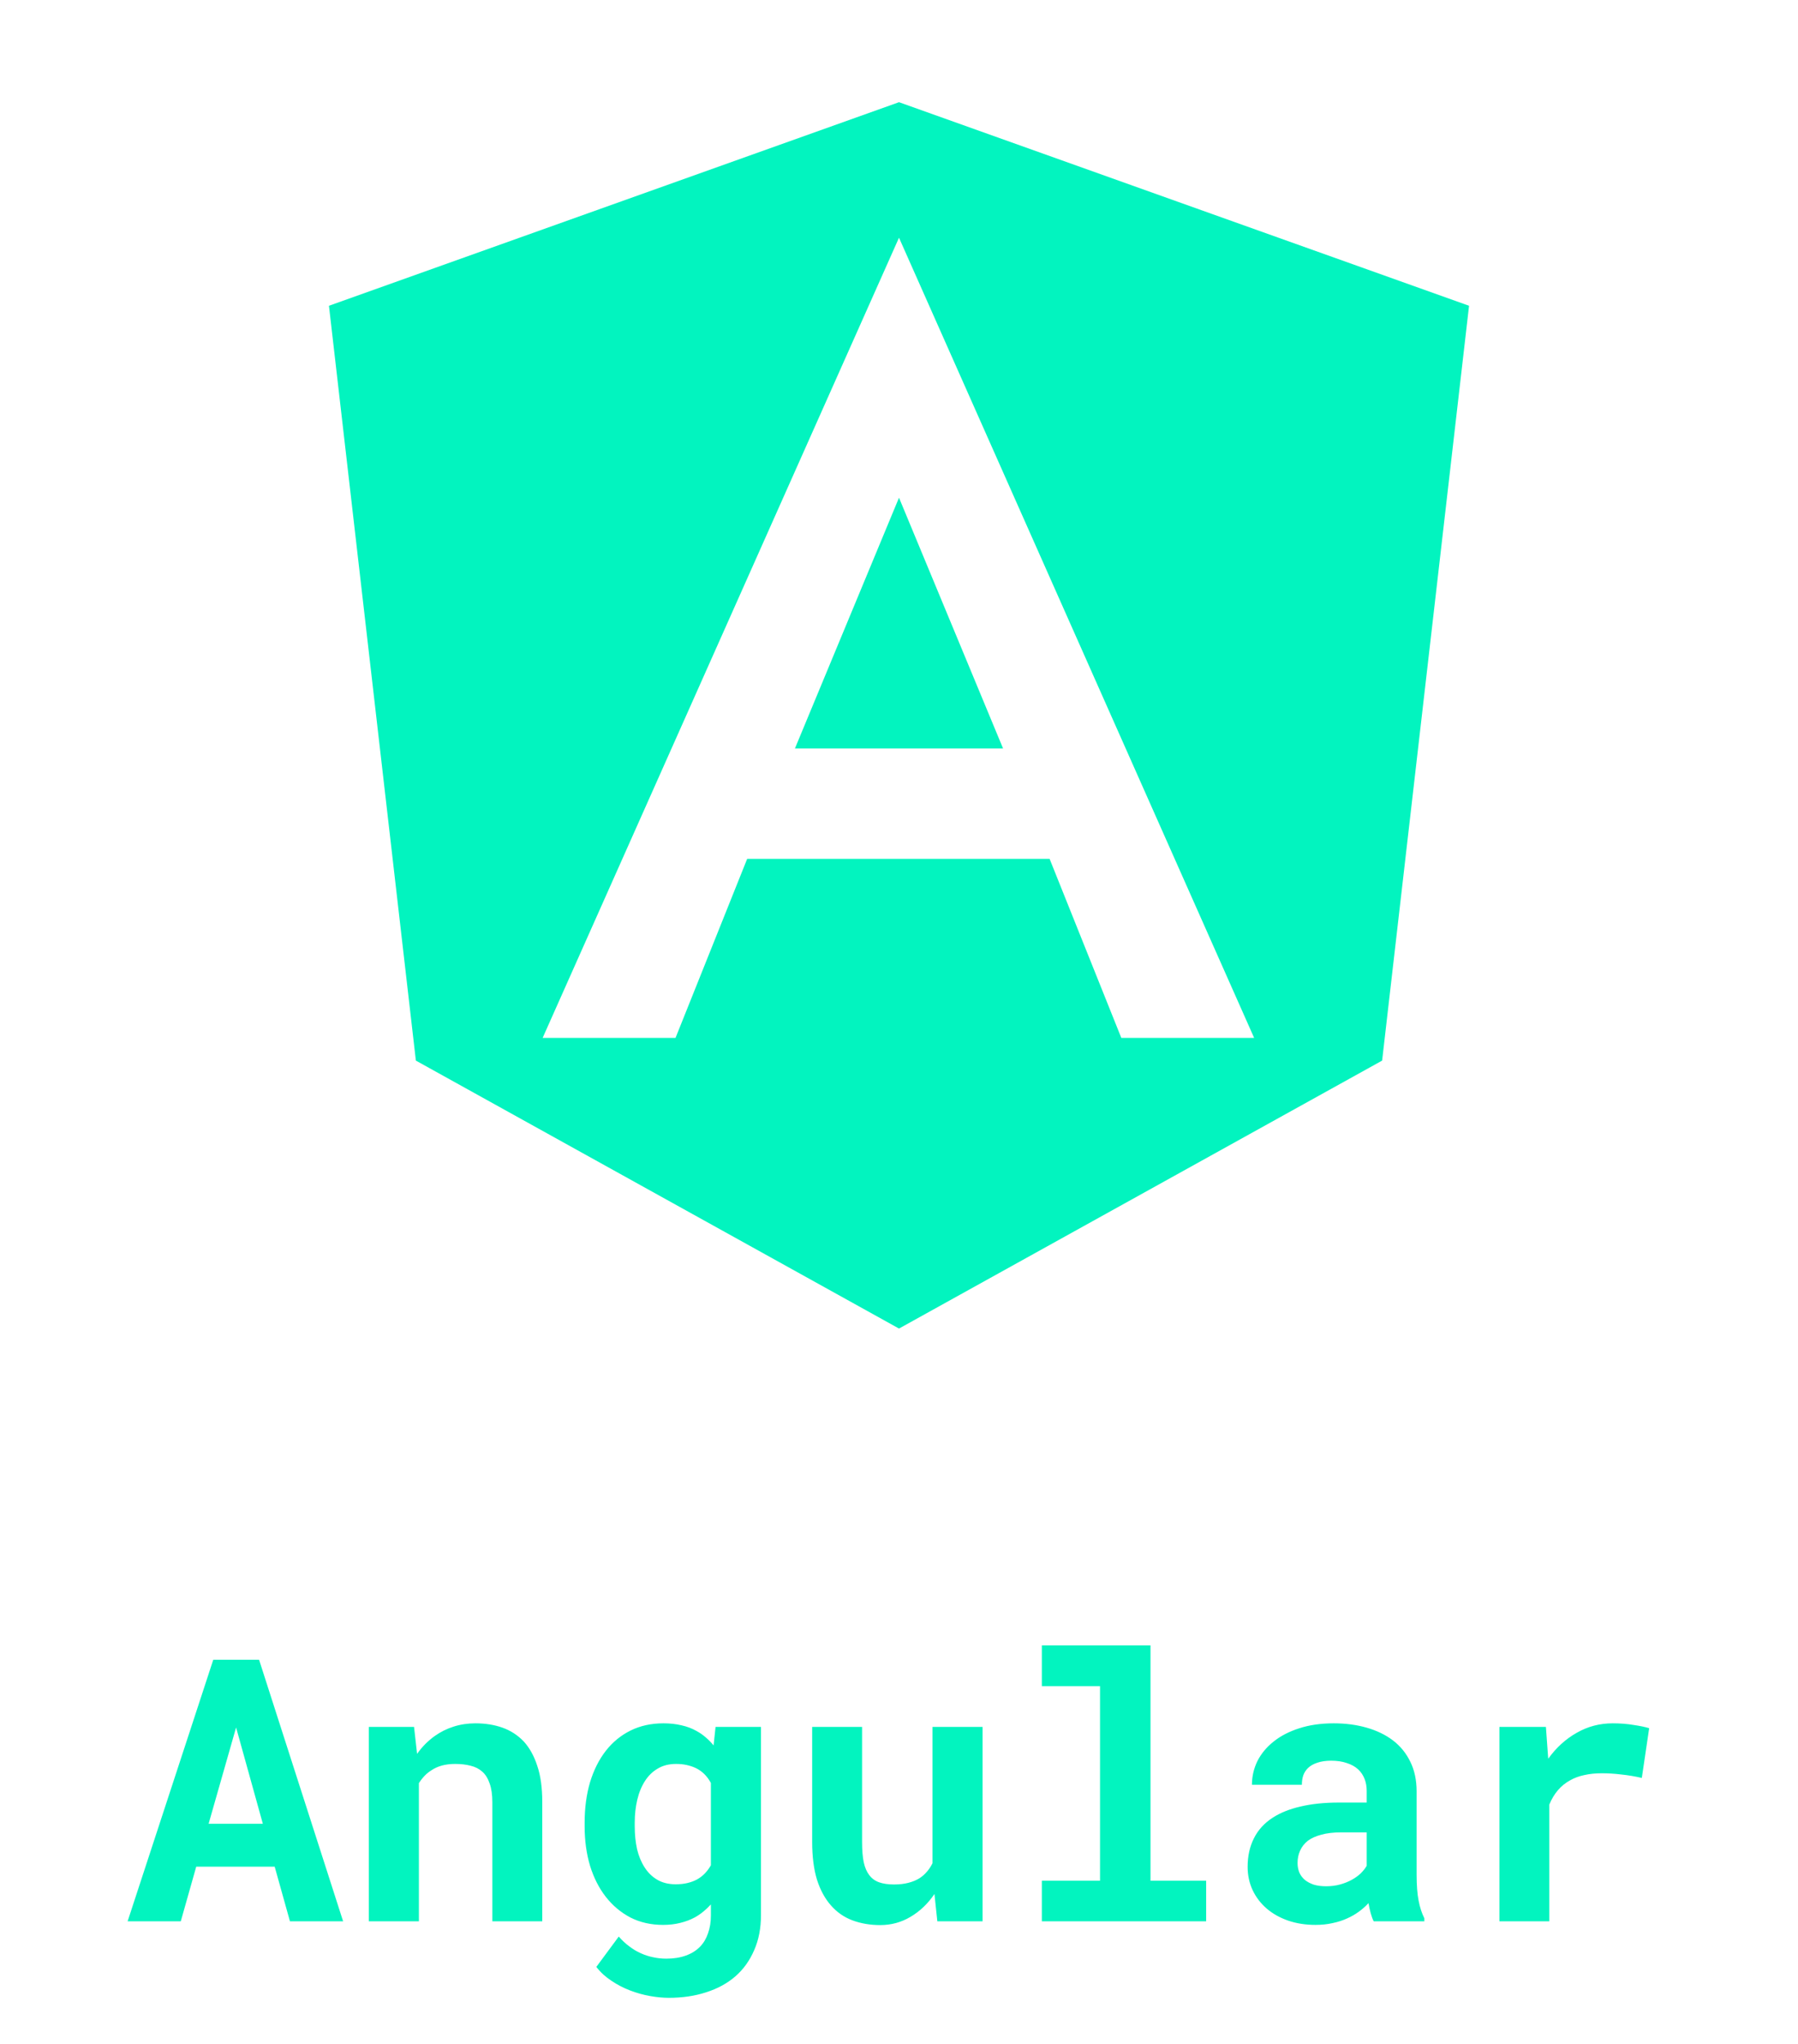 <svg width="88" height="100" viewBox="0 0 88 100" fill="none" xmlns="http://www.w3.org/2000/svg">
<path d="M44 5L71.9 14.96L67.646 51.89L44 65L20.354 51.89L16.1 14.96L44 5ZM44 11.63L26.558 50.78H33.062L36.569 42.02H51.371L54.881 50.78H61.382L44 11.63ZM49.094 36.62H38.906L44 24.35L49.094 36.62Z" fill="#02F4BF"/>
<path d="M13.444 91.328H9.604L8.848 94H6.246L10.438 81.203H12.68L16.793 94H14.191L13.444 91.328ZM10.21 89.228H12.864L11.555 84.517L10.21 89.228ZM18.05 94V84.49H20.265L20.414 85.809C20.537 85.633 20.672 85.472 20.818 85.325C20.965 85.179 21.12 85.047 21.284 84.93C21.565 84.731 21.873 84.578 22.207 84.473C22.541 84.367 22.895 84.314 23.27 84.314C23.751 84.314 24.19 84.385 24.589 84.525C24.987 84.666 25.333 84.889 25.626 85.193C25.913 85.504 26.136 85.902 26.294 86.389C26.458 86.869 26.54 87.455 26.54 88.147V94H24.097V88.182C24.097 87.807 24.053 87.499 23.965 87.259C23.883 87.013 23.763 86.819 23.605 86.679C23.446 86.538 23.256 86.441 23.033 86.389C22.811 86.33 22.559 86.301 22.277 86.301C22.043 86.301 21.826 86.327 21.627 86.38C21.434 86.433 21.261 86.512 21.108 86.617C20.985 86.693 20.874 86.784 20.774 86.89C20.675 86.995 20.584 87.112 20.502 87.241V94H18.05ZM28.614 89.175C28.614 88.454 28.702 87.795 28.878 87.197C29.06 86.6 29.317 86.087 29.651 85.659C29.985 85.231 30.39 84.9 30.864 84.666C31.339 84.432 31.875 84.314 32.473 84.314C32.795 84.314 33.088 84.347 33.352 84.411C33.621 84.47 33.864 84.561 34.081 84.684C34.245 84.772 34.398 84.877 34.538 85C34.679 85.117 34.808 85.249 34.925 85.395L35.022 84.49H37.245V93.692C37.245 94.337 37.134 94.911 36.911 95.415C36.694 95.919 36.39 96.344 35.997 96.689C35.599 97.035 35.121 97.296 34.565 97.472C34.014 97.653 33.404 97.744 32.736 97.744C32.449 97.744 32.142 97.715 31.814 97.656C31.485 97.598 31.16 97.507 30.838 97.384C30.516 97.261 30.211 97.103 29.924 96.909C29.637 96.722 29.391 96.496 29.186 96.232L30.284 94.747C30.442 94.929 30.612 95.087 30.794 95.222C30.976 95.362 31.166 95.477 31.365 95.564C31.559 95.652 31.758 95.717 31.963 95.758C32.174 95.805 32.391 95.828 32.613 95.828C32.971 95.828 33.287 95.778 33.562 95.679C33.844 95.579 34.078 95.433 34.266 95.239C34.435 95.064 34.565 94.847 34.652 94.589C34.746 94.331 34.793 94.041 34.793 93.719V93.174C34.676 93.303 34.553 93.42 34.424 93.525C34.295 93.631 34.157 93.725 34.011 93.807C33.794 93.924 33.554 94.015 33.29 94.079C33.032 94.144 32.754 94.176 32.455 94.176C31.863 94.176 31.33 94.056 30.855 93.815C30.387 93.569 29.985 93.232 29.651 92.805C29.317 92.377 29.06 91.87 28.878 91.284C28.702 90.692 28.614 90.051 28.614 89.359V89.175ZM31.066 89.359C31.066 89.758 31.105 90.13 31.181 90.476C31.263 90.815 31.386 91.111 31.55 91.363C31.714 91.621 31.922 91.823 32.174 91.97C32.426 92.116 32.725 92.189 33.07 92.189C33.281 92.189 33.472 92.169 33.642 92.128C33.817 92.087 33.976 92.028 34.116 91.952C34.263 91.87 34.392 91.77 34.503 91.653C34.614 91.536 34.711 91.404 34.793 91.258V87.232C34.705 87.068 34.6 86.925 34.477 86.802C34.353 86.679 34.213 86.579 34.055 86.503C33.92 86.439 33.77 86.389 33.606 86.353C33.448 86.318 33.275 86.301 33.088 86.301C32.742 86.301 32.443 86.377 32.191 86.529C31.939 86.676 31.731 86.878 31.567 87.136C31.398 87.399 31.271 87.707 31.189 88.059C31.107 88.404 31.066 88.776 31.066 89.175V89.359ZM45.876 94L45.735 92.664C45.413 93.139 45.023 93.511 44.566 93.78C44.115 94.05 43.62 94.185 43.081 94.185C42.589 94.185 42.138 94.108 41.727 93.956C41.317 93.804 40.966 93.561 40.673 93.227C40.38 92.898 40.151 92.48 39.987 91.97C39.829 91.454 39.75 90.836 39.75 90.115V84.49H42.193V90.133C42.193 90.519 42.22 90.845 42.273 91.108C42.331 91.372 42.422 91.583 42.545 91.741C42.668 91.905 42.829 92.022 43.028 92.093C43.227 92.163 43.471 92.198 43.758 92.198C44.016 92.198 44.247 92.172 44.452 92.119C44.663 92.066 44.848 91.99 45.006 91.891C45.141 91.803 45.261 91.697 45.366 91.574C45.472 91.451 45.562 91.314 45.639 91.161V84.49H48.091V94H45.876ZM50.991 80.5H56.309V92.014H59.033V94H50.991V92.014H53.839V82.495H50.991V80.5ZM67.233 94C67.175 93.883 67.125 93.748 67.084 93.596C67.043 93.443 67.008 93.282 66.978 93.112C66.844 93.259 66.689 93.397 66.513 93.525C66.337 93.654 66.144 93.766 65.933 93.859C65.716 93.959 65.478 94.035 65.221 94.088C64.963 94.147 64.685 94.176 64.386 94.176C63.899 94.176 63.451 94.106 63.041 93.965C62.637 93.824 62.288 93.628 61.995 93.376C61.702 93.124 61.474 92.825 61.31 92.48C61.145 92.128 61.063 91.747 61.063 91.337C61.063 90.81 61.166 90.344 61.371 89.939C61.576 89.529 61.884 89.192 62.294 88.929C62.663 88.689 63.117 88.507 63.656 88.384C64.201 88.255 64.825 88.19 65.528 88.19H66.891V87.628C66.891 87.405 66.856 87.206 66.785 87.03C66.715 86.849 66.609 86.693 66.469 86.564C66.322 86.43 66.138 86.327 65.915 86.257C65.698 86.181 65.443 86.143 65.15 86.143C64.893 86.143 64.67 86.175 64.482 86.239C64.295 86.298 64.143 86.383 64.025 86.494C63.92 86.594 63.841 86.714 63.788 86.855C63.741 86.995 63.718 87.15 63.718 87.32H61.274C61.274 86.916 61.362 86.532 61.538 86.169C61.72 85.806 61.983 85.486 62.329 85.211C62.669 84.936 63.085 84.719 63.577 84.561C64.075 84.397 64.644 84.314 65.282 84.314C65.856 84.314 66.39 84.385 66.882 84.525C67.38 84.666 67.811 84.874 68.174 85.149C68.537 85.425 68.821 85.773 69.026 86.195C69.231 86.611 69.334 87.095 69.334 87.645V91.724C69.334 92.233 69.366 92.655 69.431 92.989C69.495 93.323 69.589 93.61 69.712 93.851V94H67.233ZM64.904 92.286C65.15 92.286 65.379 92.257 65.59 92.198C65.801 92.14 65.991 92.064 66.161 91.97C66.331 91.876 66.478 91.77 66.601 91.653C66.724 91.53 66.82 91.407 66.891 91.284V89.649H65.643C65.262 89.649 64.936 89.688 64.667 89.764C64.397 89.834 64.178 89.934 64.008 90.062C63.838 90.197 63.712 90.358 63.63 90.546C63.548 90.728 63.507 90.927 63.507 91.144C63.507 91.314 63.536 91.472 63.595 91.618C63.659 91.759 63.75 91.879 63.867 91.978C63.984 92.072 64.128 92.148 64.298 92.207C64.474 92.26 64.676 92.286 64.904 92.286ZM78.932 84.314C79.301 84.314 79.641 84.341 79.951 84.394C80.268 84.44 80.522 84.493 80.716 84.552L80.356 86.986C80.033 86.91 79.702 86.855 79.362 86.819C79.028 86.778 78.709 86.758 78.404 86.758C78.088 86.758 77.801 86.787 77.543 86.846C77.291 86.898 77.065 86.981 76.866 87.092C76.626 87.221 76.421 87.385 76.251 87.584C76.081 87.783 75.94 88.018 75.829 88.287V94H73.386V84.49H75.662L75.759 85.835L75.776 86.046C76.163 85.507 76.626 85.085 77.165 84.78C77.704 84.47 78.293 84.314 78.932 84.314Z" fill="#02F4BF"/>
</svg>
